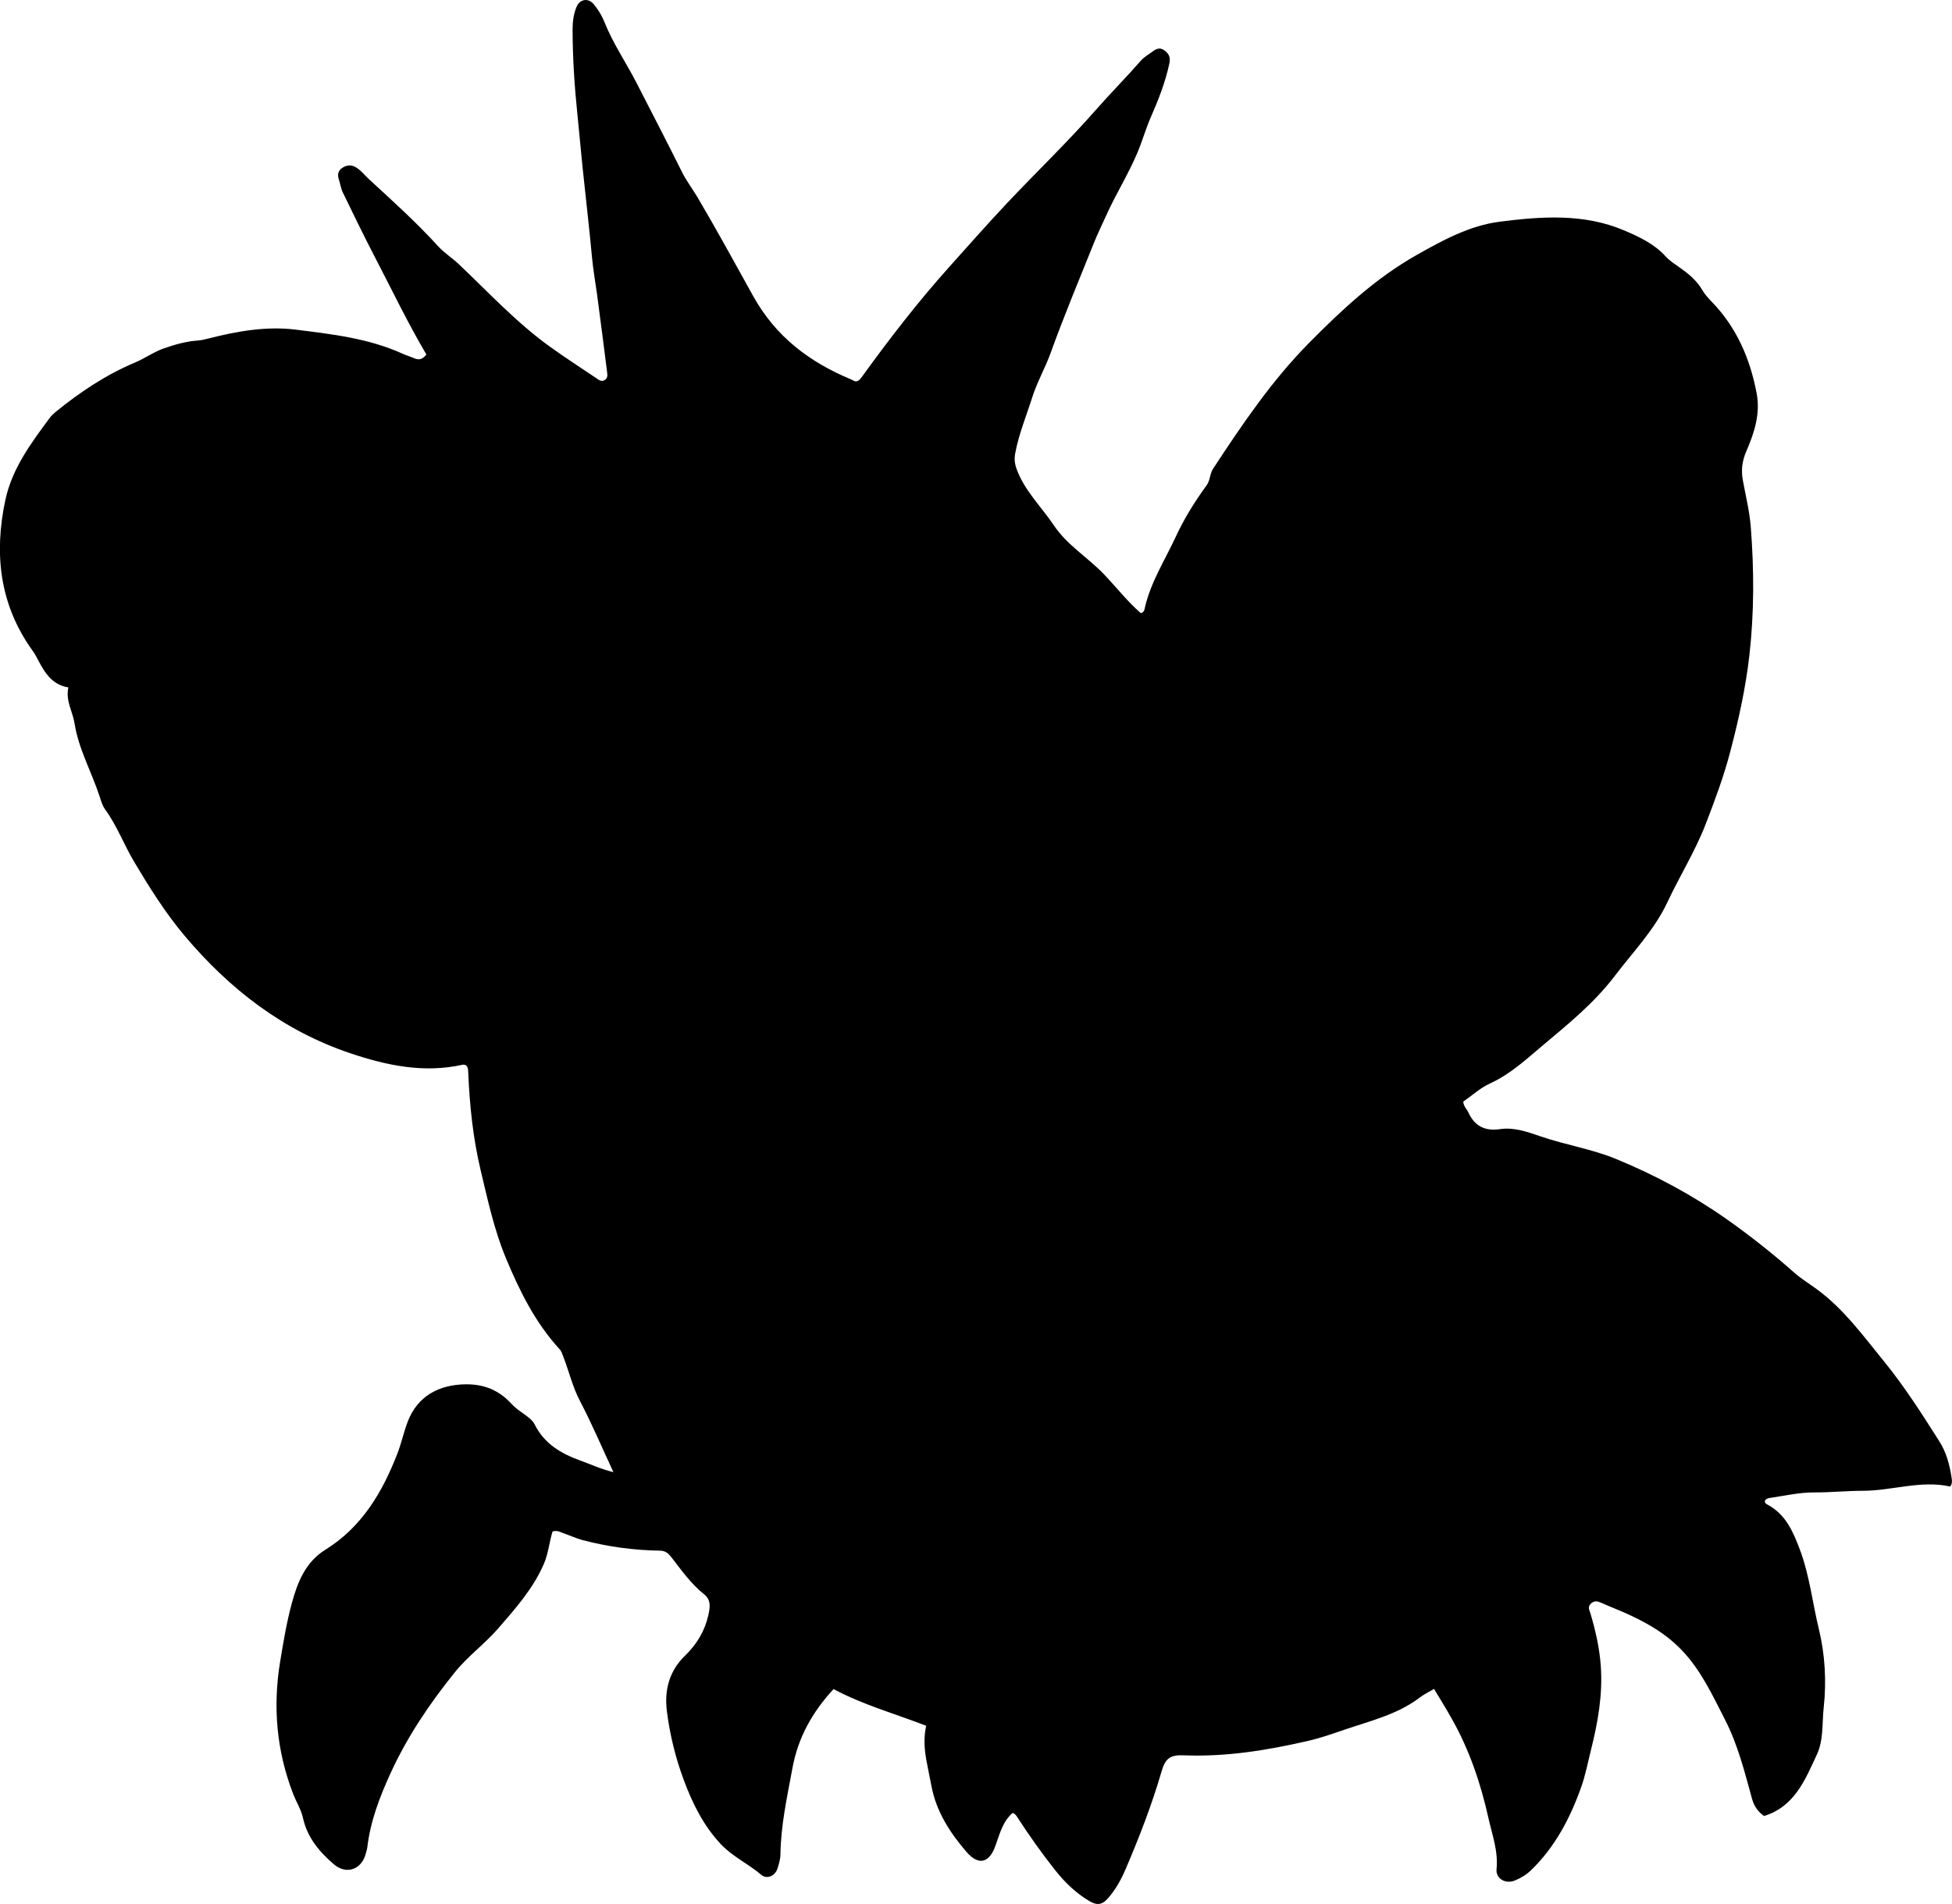 <?xml version="1.0" encoding="utf-8"?>
<!-- Generator: Adobe Illustrator 24.0.2, SVG Export Plug-In . SVG Version: 6.00 Build 0)  -->
<svg version="1.1" id="Layer_1" xmlns="http://www.w3.org/2000/svg" xmlns:xlink="http://www.w3.org/1999/xlink" x="0px" y="0px"
	 width="860.32" height="839.31" viewBox="0 0 860.32 839.31" style="enable-background:new 0 0 860.32 839.31;" xml:space="preserve">
<g>
	<path d="M632.04,744.51c-2.27,1.35-4.38,2.35-6.19,3.73c-9.91,7.58-21.89,10.34-33.33,14.27c-5.31,1.83-10.65,3.68-16.2,4.96
		c-18.04,4.15-36.17,7.07-54.76,6.31c-5.78-0.23-7.96,1.35-9.61,7.06c-4.27,14.73-9.81,29.01-15.83,43.08
		c-1.99,4.64-4.51,9.25-8,13.12c-2.34,2.59-4.62,3-7.88,1.07c-5.99-3.56-10.83-8.2-15.11-13.59c-6.01-7.57-11.57-15.45-16.83-23.55
		c-0.45-0.7-0.87-1.42-2.03-1.77c-4.39,3.81-5.71,9.39-7.6,14.61c-2.71,7.47-7.42,8.68-12.7,2.55c-7.32-8.5-13.36-17.82-15.47-29.16
		c-0.7-3.76-1.55-7.49-2.22-11.25c-0.87-4.91-1.26-9.85-0.08-15.2c-13.74-5.3-27.83-9.22-40.83-16.16
		c-9.43,10.24-15.64,21.4-18.11,34.82c-2.32,12.62-5.12,25.11-5.29,38.02c-0.03,2.12-0.67,4.29-1.34,6.34
		c-1.04,3.2-4.64,4.8-7.13,2.68c-5.69-4.87-12.62-7.97-17.84-13.54c-7.71-8.23-12.51-18.05-16.34-28.36
		c-3.59-9.67-6.06-19.71-7.38-29.99c-1.23-9.5,1.03-17.98,7.96-24.69c5.18-5.02,8.68-10.79,10.26-17.76
		c0.75-3.3,1.36-6.76-1.76-9.25c-5.82-4.63-10.04-10.63-14.52-16.42c-1.28-1.65-2.62-2.83-4.92-2.87
		c-11.68-0.17-23.19-1.74-34.48-4.74c-2.56-0.68-4.98-1.87-7.51-2.7c-1.68-0.56-3.28-1.73-5.45-1c-1.45,4.62-1.8,9.61-3.81,14.24
		c-4.72,10.92-12.42,19.58-20.08,28.41c-6.01,6.92-13.48,12.33-19.24,19.48c-11.1,13.79-20.92,28.36-28.3,44.49
		c-4.79,10.46-8.87,21.15-10.22,32.7c-0.1,0.82-0.41,1.61-0.6,2.42c-1.7,7.19-8.54,9.8-14.22,4.88
		c-6.3-5.45-11.63-11.72-13.52-20.36c-0.8-3.67-2.95-7.02-4.33-10.59c-7.3-18.91-9.03-38.31-5.73-58.34
		c1.44-8.72,2.88-17.46,5.2-25.93c2.49-9.08,5.96-17.93,14.77-23.4c16.02-9.94,25.06-25.25,31.68-42.31
		c1.81-4.66,2.84-9.61,4.61-14.21c4.25-11.03,13.55-16.26,25.62-16.37c8.29-0.08,14.84,2.79,20.3,8.83
		c1.43,1.58,3.27,2.83,5.02,4.09c1.92,1.37,4,2.8,5.01,4.82c4.24,8.51,11.66,12.83,20.11,15.87c4.61,1.66,9.07,3.79,14.56,5.1
		c-5.1-10.97-9.54-21.45-14.81-31.5c-3.22-6.15-4.7-12.78-7.18-19.12c-0.48-1.24-0.77-2.52-1.72-3.56
		c-10.73-11.7-17.66-25.7-23.67-40.15c-5.18-12.47-8.01-25.66-11.13-38.76c-3.37-14.16-4.86-28.51-5.47-43
		c-0.05-1.13,0.03-2.37-1.08-3.32c-0.37-0.06-0.88-0.29-1.32-0.2c-17.07,3.83-33.45,0.38-49.53-5.02
		c-29.56-9.94-53.25-28.24-73.14-51.89c-8.5-10.11-15.44-21.21-22.19-32.55c-4.51-7.58-7.57-15.92-12.79-23.1
		c-1.14-1.57-1.74-3.59-2.35-5.48c-3.51-10.88-9.33-21-11.11-32.4c-0.81-5.22-4.03-9.92-2.73-15.86
		c-8.16-1.37-11.08-7.86-14.37-14.01c-0.47-0.88-1.05-1.7-1.63-2.51c-14.38-20.18-16.8-42.55-11.77-66.11
		c2.95-13.84,11.27-24.99,19.48-36.1c0.78-1.06,1.78-1.99,2.8-2.83c10.72-8.7,22.07-16.3,34.91-21.69c4.36-1.83,8.3-4.73,12.9-6.3
		c4.75-1.62,9.5-3.01,14.54-3.36c1.65-0.11,3.29-0.5,4.89-0.91c12.66-3.24,25.63-5.52,38.55-3.9c15.94,2,32.09,3.81,47.03,10.62
		c1.66,0.76,3.44,1.25,5.11,1.99c2.21,0.99,3.84,0.32,5.35-1.66c-8.13-13.78-15.06-28.24-22.45-42.46
		c-4.99-9.59-9.69-19.32-14.41-29.04c-0.86-1.77-1.09-3.83-1.73-5.71c-0.67-1.98-0.33-3.75,1.32-4.92c1.85-1.3,3.95-1.69,6.1-0.45
		c2.35,1.36,3.95,3.54,5.9,5.33c10.4,9.57,20.9,19.03,30.43,29.51c2.69,2.95,6.12,5.09,9.04,7.85c13.18,12.45,25.5,25.86,40.3,36.48
		c6.61,4.75,13.45,9.18,20.2,13.72c1.21,0.81,2.47,1.99,4.06,0.85c1.28-0.92,1.03-2.35,0.86-3.67c-1.44-11.21-2.83-22.43-4.35-33.64
		c-0.76-5.59-1.76-11.13-2.28-16.76c-1.22-13.24-2.79-26.45-4.16-39.68c-0.82-7.94-1.5-15.89-2.32-23.83
		c-1.27-12.25-2.04-24.52-2.07-36.83c-0.01-3.33,0.4-6.64,1.66-9.79c1.44-3.62,5.18-4.37,7.69-1.33c1.91,2.31,3.52,4.89,4.63,7.68
		c3.83,9.64,9.73,18.18,14.42,27.36c6.64,12.99,13.37,25.94,19.88,39c1.94,3.91,4.59,7.33,6.79,11.05
		c8.45,14.32,16.43,28.93,24.48,43.45c10.04,18.11,24.94,29.21,43.32,36.87c0.75,0.31,1.39,0.93,2.29,0.8
		c1.23-0.32,1.86-1.3,2.55-2.25c12-16.61,24.55-32.84,38.21-48.09c8.43-9.4,16.78-18.89,25.46-28.11
		c13.12-13.93,26.95-27.18,39.58-41.58c6.35-7.25,13.17-14.08,19.52-21.35c1.39-1.6,3.36-2.71,5.1-3.99
		c1.67-1.23,3.25-2.05,5.38-0.44c2.04,1.54,2.58,3.2,2.08,5.6c-1.73,8.18-4.76,15.91-8.09,23.51c-2.28,5.2-3.81,10.66-5.99,15.86
		c-4.05,9.63-9.67,18.51-13.94,28.07c-1.76,3.94-3.68,7.82-5.29,11.84c-6.42,16.04-13.12,31.97-18.97,48.23
		c-2.42,6.71-6.04,13.01-8.19,19.79c-2.59,8.19-5.92,16.18-7.5,24.7c-0.44,2.38-0.23,4.51,0.61,6.81
		c3.5,9.62,10.87,16.58,16.39,24.81c5.94,8.85,14.88,14.1,21.97,21.47c5.52,5.75,10.41,12.1,16.42,17.31
		c1.56-0.39,1.6-1.73,1.85-2.79c2.64-11.16,8.85-20.76,13.58-30.99c3.7-8,8.36-15.47,13.55-22.58c1.64-2.24,1.34-5.01,2.87-7.34
		c12.79-19.5,25.83-38.79,42.31-55.47c14.39-14.57,29.37-28.53,47.29-38.66c11.54-6.53,23.44-13.06,36.84-14.76
		c18.36-2.33,36.96-3.66,54.59,3.81c6.62,2.8,13.37,5.94,18.45,11.55c1.65,1.82,3.82,3.22,5.86,4.65c3.97,2.79,7.69,5.74,10.2,10.06
		c1.15,1.99,2.78,3.75,4.39,5.42c10.87,11.28,16.74,25,19.62,40.16c1.73,9.11-1.08,17.54-4.58,25.65c-1.83,4.23-2.3,8.22-1.52,12.59
		c1.24,6.87,2.96,13.71,3.51,20.63c1.49,18.94,1.53,37.89-0.63,56.84c-1.65,14.43-4.8,28.54-8.47,42.51
		c-2.82,10.75-6.71,21.21-10.73,31.61c-4.64,12.01-11.46,22.9-16.89,34.48c-5.78,12.33-15.19,21.97-23.29,32.63
		c-8.98,11.81-20.32,21.02-31.48,30.38c-7.33,6.15-14.4,12.82-23.4,16.91c-4.3,1.96-7.96,5.34-11.84,8.04
		c0.18,2.13,1.57,3.26,2.25,4.73c2.79,6.08,7.3,8.37,14.05,7.38c6.24-0.91,12.3,1.31,18.04,3.28c10.87,3.72,22.31,5.47,32.96,9.86
		c17.28,7.11,33.64,15.88,48.95,26.66c10.36,7.3,20.24,15.14,29.72,23.53c2.96,2.62,6.43,4.73,9.65,7.08
		c12.03,8.77,20.65,20.69,29.89,32.04c9.06,11.12,16.73,23.21,24.4,35.29c3.08,4.85,4.49,10.36,5.35,16c0.2,1.3,0.31,2.67-0.66,3.81
		c-12.96-2.87-25.55,1.85-38.37,1.88c-7.16,0.01-14.31,0.75-21.47,0.72c-6.73-0.03-13.2,1.51-19.77,2.46
		c-0.82,0.12-1.59,0.45-2.04,1.25c-0.11,0.8,0.4,1.26,0.98,1.57c8.14,4.29,11.41,11.82,14.47,20c4.25,11.33,5.51,23.29,8.33,34.89
		c2.75,11.31,3.41,23.06,2.14,34.77c-0.75,6.93-0.01,14.22-3.01,20.64c-5.17,11.05-9.73,22.87-23.29,27.07
		c-2.53-1.84-4.33-4.12-5.3-7.67c-3.26-11.86-6.27-23.89-11.94-34.9c-5.53-10.75-10.53-21.77-19.2-30.74
		c-7.4-7.66-16.27-12.47-25.72-16.64c-3.04-1.34-6.17-2.49-9.18-3.89c-1.8-0.84-3.41-1.32-5.02,0.26c-1.53,1.5-0.55,2.83-0.07,4.48
		c2.19,7.49,3.93,15.07,4.49,22.93c0.9,12.62-1.26,24.79-4.3,36.95c-1.37,5.47-2.41,11.02-4.3,16.37
		c-4.87,13.75-11.49,26.41-22.1,36.71c-2.09,2.03-4.52,3.46-7.1,4.54c-4.16,1.74-8.57-0.78-8.14-5.02
		c0.79-7.92-1.95-15.17-3.6-22.57c-3.41-15.31-8.43-30.13-16.23-43.86C637.35,753.19,634.73,749,632.04,744.51z"/>
</g>
</svg>
